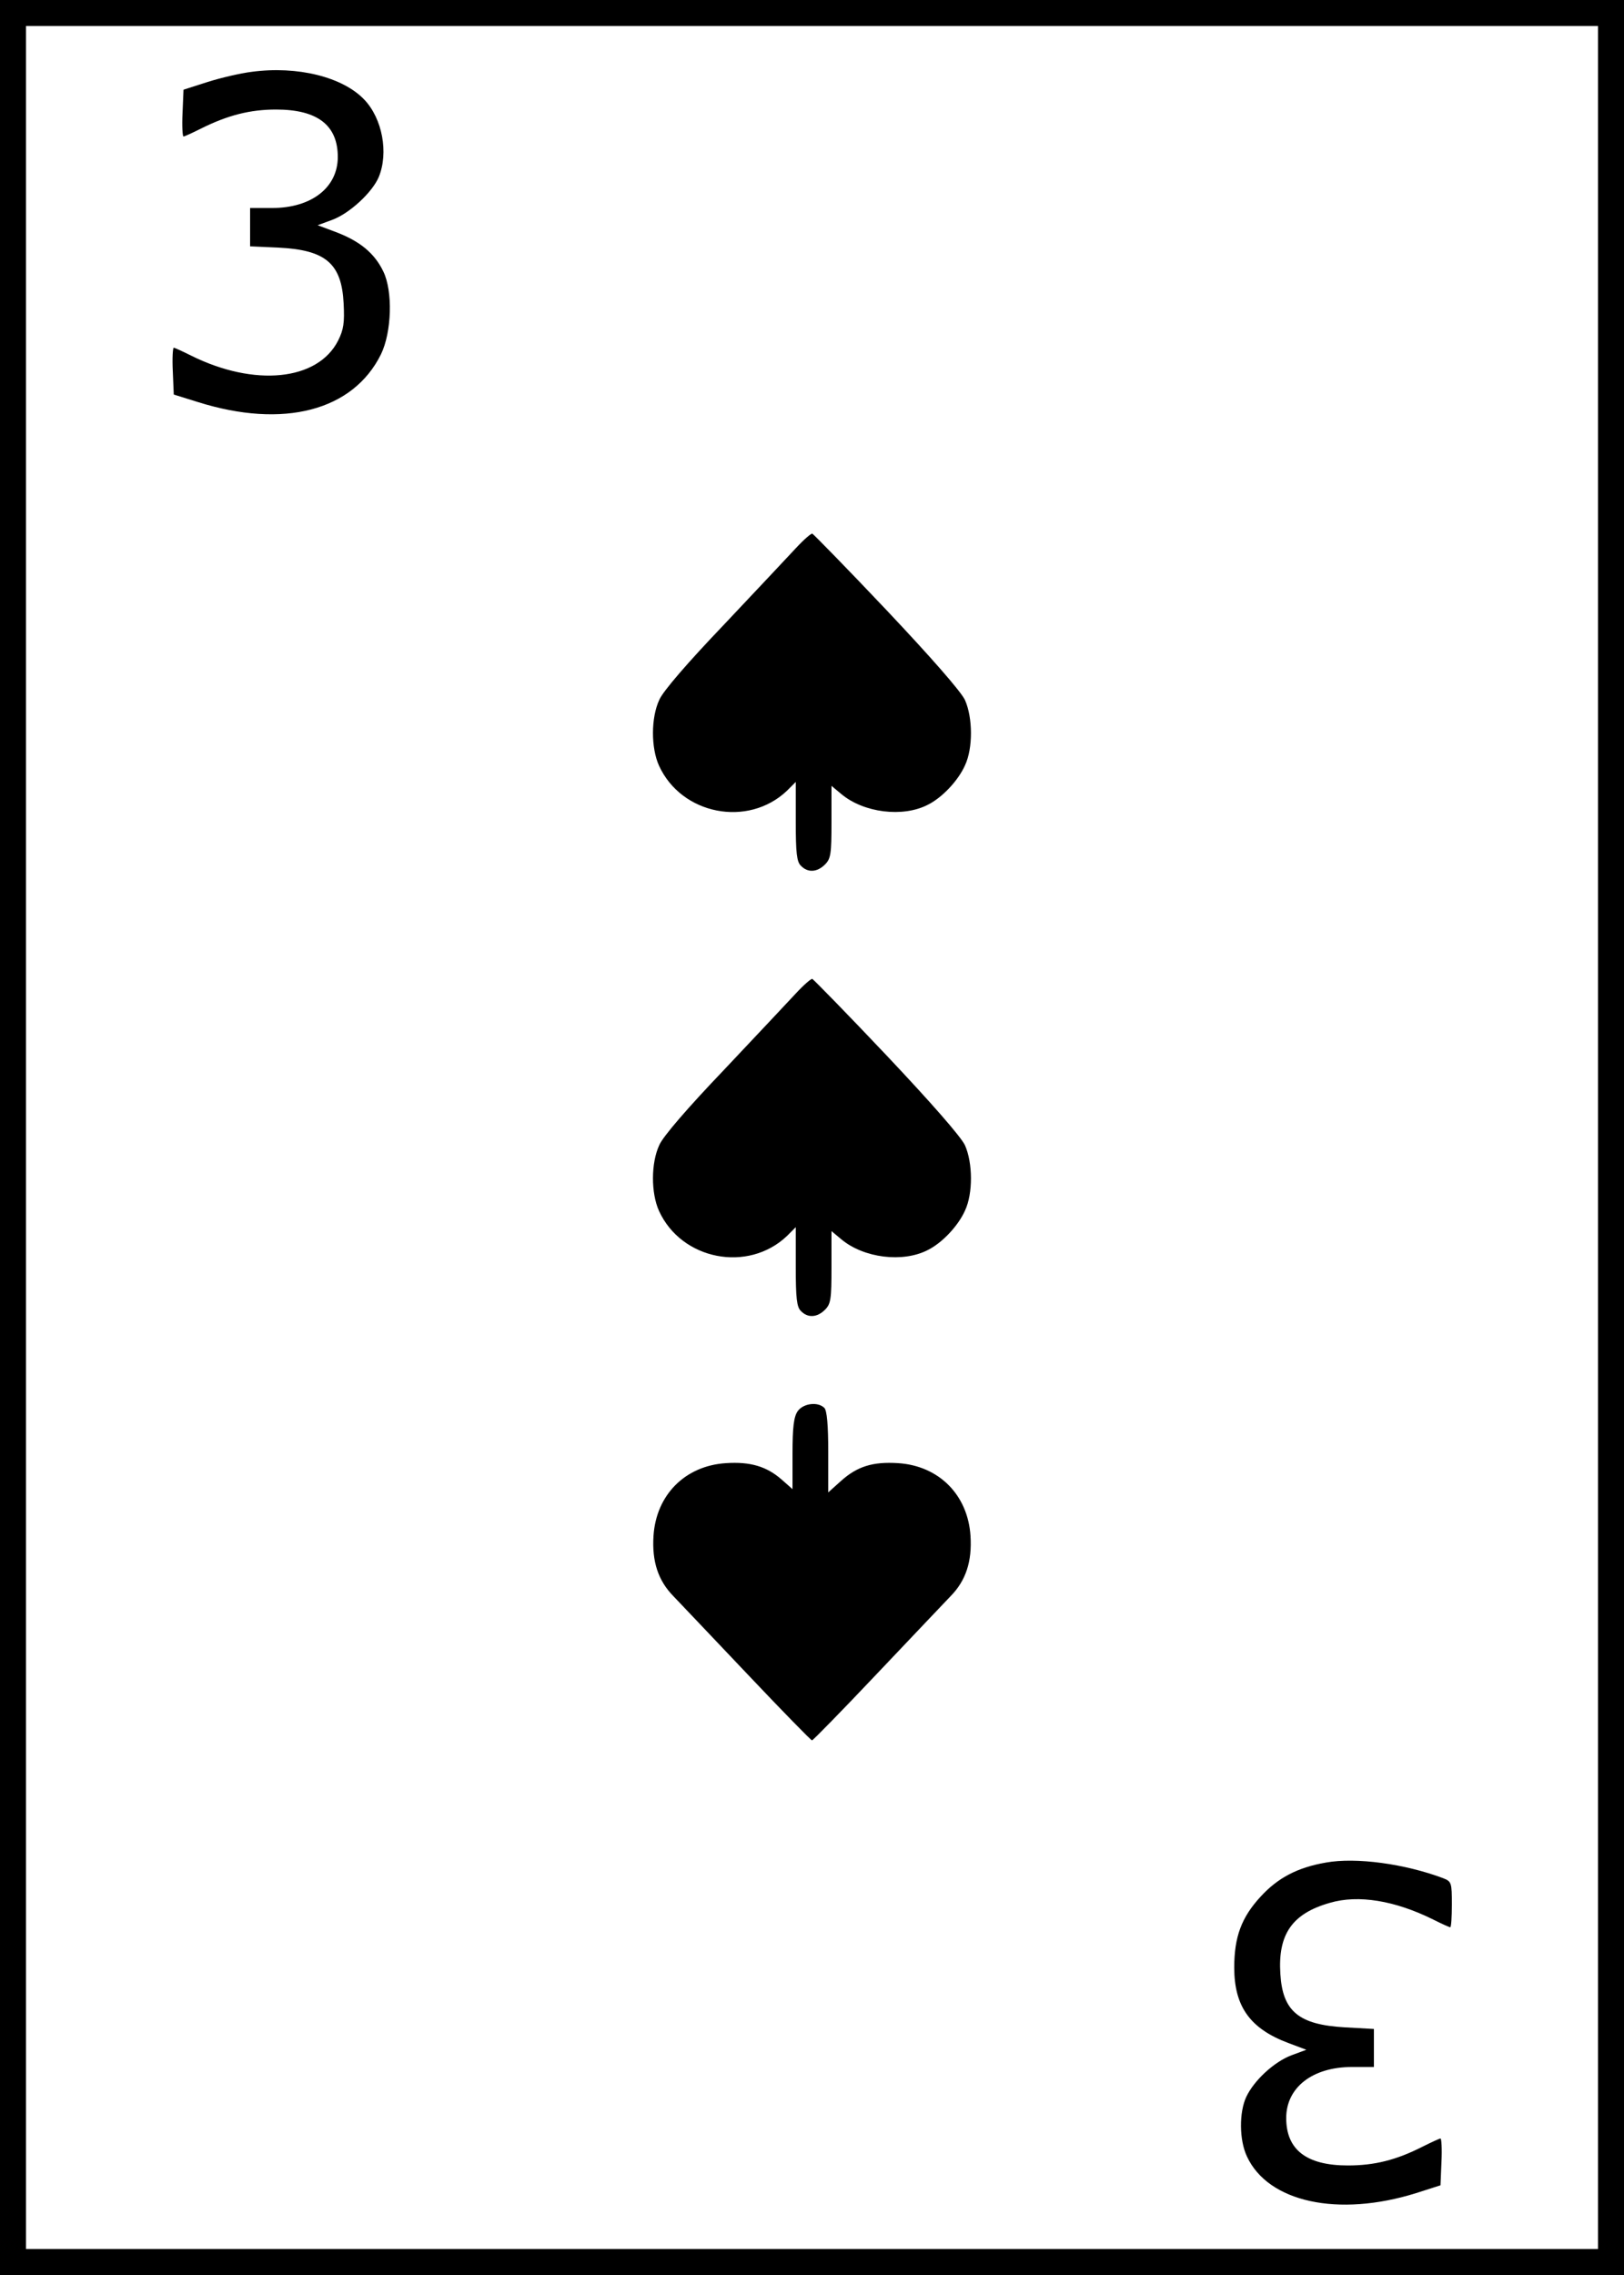 <?xml version="1.0" standalone="no"?>
<!DOCTYPE svg PUBLIC "-//W3C//DTD SVG 20010904//EN"
 "http://www.w3.org/TR/2001/REC-SVG-20010904/DTD/svg10.dtd">
<svg version="1.0" xmlns="http://www.w3.org/2000/svg"
 width="500pt" height="700pt" viewBox="0 0 500 700"
 preserveAspectRatio="xMidYMid meet">
<g transform="translate(0,700) scale(0.1,-0.1)"
fill="#000000" stroke="none">
<path d="M0 3500 l0 -3500 2500 0 2500 0 0 3500 0 3500 -2500 0 -2500 0 0
-3500z m4920 0 l0 -3420 -2420 0 -2420 0 0 3420 0 3420 2420 0 2420 0 0 -3420z"/>
<path d="M775 6779 c-33 -4 -94 -18 -135 -31 l-75 -24 -3 -72 c-2 -40 0 -72 3
-72 3 0 27 11 53 24 84 42 153 59 232 59 127 0 190 -48 190 -146 0 -94 -81
-157 -202 -157 l-68 0 0 -59 0 -59 88 -4 c145 -7 194 -49 200 -172 3 -59 0
-80 -17 -114 -63 -124 -258 -143 -453 -46 -26 13 -50 24 -53 24 -3 0 -5 -32
-3 -72 l3 -72 74 -23 c264 -83 478 -27 564 147 33 68 37 194 7 255 -27 56 -72
93 -146 121 l-56 21 46 17 c53 20 122 84 142 131 31 75 11 180 -44 238 -66 70
-206 105 -347 86z"/>
<path d="M2450 5313 c-24 -26 -124 -132 -222 -236 -110 -115 -187 -204 -198
-230 -26 -55 -26 -148 -1 -203 69 -151 274 -191 394 -77 l27 27 0 -121 c0 -97
3 -125 16 -137 21 -22 50 -20 74 4 18 18 20 33 20 131 l0 111 30 -25 c69 -58
190 -73 267 -33 44 22 93 74 114 121 25 53 24 147 0 201 -12 26 -105 132 -240
275 -122 129 -226 235 -230 237 -4 1 -27 -19 -51 -45z"/>
<path d="M2450 3943 c-24 -26 -124 -132 -222 -236 -110 -115 -187 -204 -198
-230 -26 -55 -26 -148 -1 -203 69 -151 274 -191 394 -77 l27 27 0 -121 c0 -97
3 -125 16 -137 21 -22 50 -20 74 4 18 18 20 33 20 131 l0 111 30 -25 c69 -58
190 -73 267 -33 44 22 93 74 114 121 25 53 24 147 0 201 -12 26 -105 132 -240
275 -122 129 -226 235 -230 237 -4 1 -27 -19 -51 -45z"/>
<path d="M2456 2658 c-12 -17 -16 -49 -16 -131 l0 -109 -34 30 c-46 40 -96 55
-171 50 -126 -8 -215 -98 -223 -224 -5 -78 14 -137 61 -185 18 -19 120 -126
227 -239 107 -113 197 -205 200 -205 3 0 93 92 200 205 107 113 209 220 227
239 47 48 66 107 61 185 -8 126 -97 216 -223 224 -78 5 -126 -10 -176 -55
l-39 -35 0 124 c0 83 -4 128 -12 136 -20 20 -65 14 -82 -10z"/>
<path d="M4082 1269 c-87 -15 -148 -47 -201 -105 -59 -64 -81 -124 -81 -218 0
-120 49 -188 166 -232 l56 -21 -46 -17 c-53 -20 -115 -77 -139 -128 -22 -47
-22 -132 2 -183 65 -141 281 -188 521 -113 l75 24 3 72 c2 40 0 72 -3 72 -3 0
-29 -12 -57 -26 -79 -40 -146 -57 -228 -57 -127 0 -190 48 -190 146 0 94 81
157 202 157 l68 0 0 59 0 58 -89 5 c-142 8 -192 49 -199 164 -8 122 36 186
152 219 88 26 201 7 318 -51 26 -13 50 -24 53 -24 3 0 5 32 5 70 0 67 -1 71
-27 81 -117 44 -268 65 -361 48z"/>
</g>
</svg>
